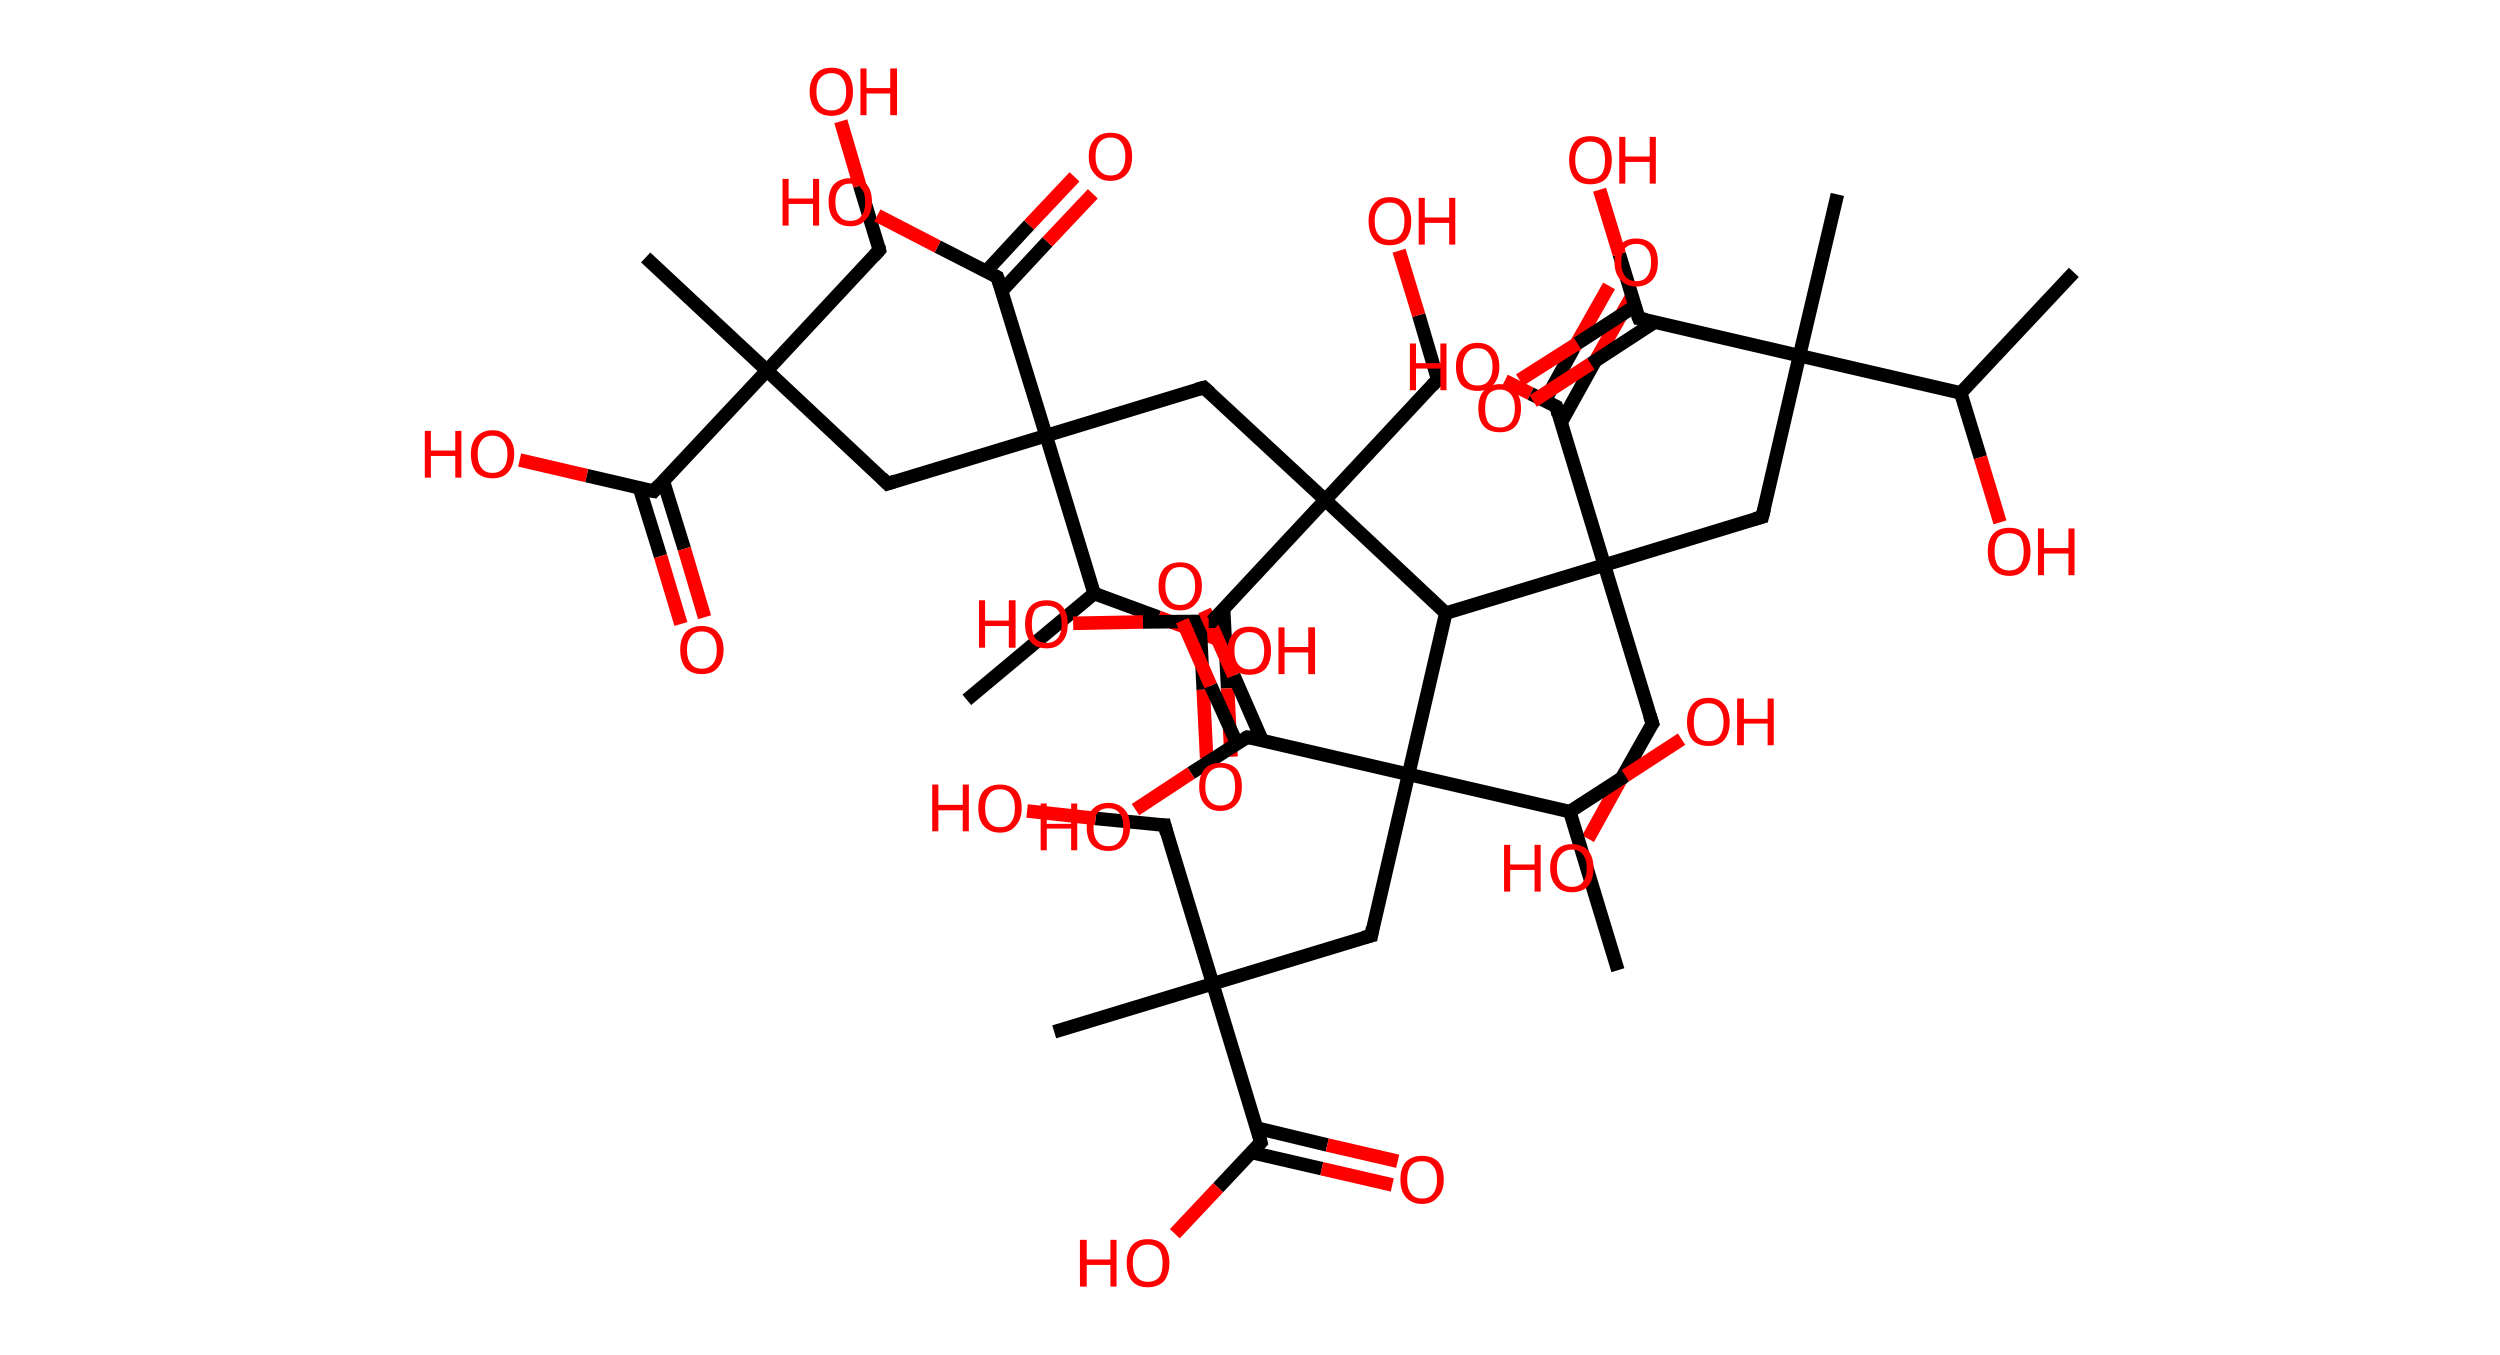 <?xml version='1.0' encoding='ASCII' standalone='yes'?>
<svg xmlns="http://www.w3.org/2000/svg" xmlns:rdkit="http://www.rdkit.org/xml" xmlns:xlink="http://www.w3.org/1999/xlink" version="1.1" baseProfile="full" xml:space="preserve" width="369px" height="200px" viewBox="0 0 369 200">
<!-- END OF HEADER -->
<rect style="opacity:1.0;fill:#FFFFFF;stroke:none" width="369.0" height="200.0" x="0.0" y="0.0"> </rect>
<path class="bond-0 atom-0 atom-1" d="M 306.1,40.2 L 289.4,58.0" style="fill:none;fill-rule:evenodd;stroke:#000000;stroke-width:2.0px;stroke-linecap:butt;stroke-linejoin:miter;stroke-opacity:1"/>
<path class="bond-1 atom-1 atom-2" d="M 289.4,58.0 L 292.3,67.5" style="fill:none;fill-rule:evenodd;stroke:#000000;stroke-width:2.0px;stroke-linecap:butt;stroke-linejoin:miter;stroke-opacity:1"/>
<path class="bond-1 atom-1 atom-2" d="M 292.3,67.5 L 295.2,77.1" style="fill:none;fill-rule:evenodd;stroke:#FF0000;stroke-width:2.0px;stroke-linecap:butt;stroke-linejoin:miter;stroke-opacity:1"/>
<path class="bond-2 atom-1 atom-3" d="M 289.4,58.0 L 265.6,52.5" style="fill:none;fill-rule:evenodd;stroke:#000000;stroke-width:2.0px;stroke-linecap:butt;stroke-linejoin:miter;stroke-opacity:1"/>
<path class="bond-3 atom-3 atom-4" d="M 265.6,52.5 L 271.2,28.7" style="fill:none;fill-rule:evenodd;stroke:#000000;stroke-width:2.0px;stroke-linecap:butt;stroke-linejoin:miter;stroke-opacity:1"/>
<path class="bond-4 atom-3 atom-5" d="M 265.6,52.5 L 260.1,76.3" style="fill:none;fill-rule:evenodd;stroke:#000000;stroke-width:2.0px;stroke-linecap:butt;stroke-linejoin:miter;stroke-opacity:1"/>
<path class="bond-5 atom-5 atom-6" d="M 260.1,76.3 L 236.8,83.4" style="fill:none;fill-rule:evenodd;stroke:#000000;stroke-width:2.0px;stroke-linecap:butt;stroke-linejoin:miter;stroke-opacity:1"/>
<path class="bond-6 atom-6 atom-7" d="M 236.8,83.4 L 243.9,106.8" style="fill:none;fill-rule:evenodd;stroke:#000000;stroke-width:2.0px;stroke-linecap:butt;stroke-linejoin:miter;stroke-opacity:1"/>
<path class="bond-7 atom-7 atom-8" d="M 243.9,106.8 L 239.1,115.3" style="fill:none;fill-rule:evenodd;stroke:#000000;stroke-width:2.0px;stroke-linecap:butt;stroke-linejoin:miter;stroke-opacity:1"/>
<path class="bond-7 atom-7 atom-8" d="M 239.1,115.3 L 234.4,123.8" style="fill:none;fill-rule:evenodd;stroke:#FF0000;stroke-width:2.0px;stroke-linecap:butt;stroke-linejoin:miter;stroke-opacity:1"/>
<path class="bond-8 atom-6 atom-9" d="M 236.8,83.4 L 229.7,60.0" style="fill:none;fill-rule:evenodd;stroke:#000000;stroke-width:2.0px;stroke-linecap:butt;stroke-linejoin:miter;stroke-opacity:1"/>
<path class="bond-9 atom-9 atom-10" d="M 230.4,62.4 L 235.5,53.2" style="fill:none;fill-rule:evenodd;stroke:#000000;stroke-width:2.0px;stroke-linecap:butt;stroke-linejoin:miter;stroke-opacity:1"/>
<path class="bond-9 atom-9 atom-10" d="M 235.5,53.2 L 240.7,44.0" style="fill:none;fill-rule:evenodd;stroke:#FF0000;stroke-width:2.0px;stroke-linecap:butt;stroke-linejoin:miter;stroke-opacity:1"/>
<path class="bond-9 atom-9 atom-10" d="M 228.0,59.2 L 232.3,51.4" style="fill:none;fill-rule:evenodd;stroke:#000000;stroke-width:2.0px;stroke-linecap:butt;stroke-linejoin:miter;stroke-opacity:1"/>
<path class="bond-9 atom-9 atom-10" d="M 232.3,51.4 L 237.5,42.2" style="fill:none;fill-rule:evenodd;stroke:#FF0000;stroke-width:2.0px;stroke-linecap:butt;stroke-linejoin:miter;stroke-opacity:1"/>
<path class="bond-10 atom-9 atom-11" d="M 229.7,60.0 L 225.9,58.1" style="fill:none;fill-rule:evenodd;stroke:#000000;stroke-width:2.0px;stroke-linecap:butt;stroke-linejoin:miter;stroke-opacity:1"/>
<path class="bond-10 atom-9 atom-11" d="M 225.9,58.1 L 222.1,56.2" style="fill:none;fill-rule:evenodd;stroke:#FF0000;stroke-width:2.0px;stroke-linecap:butt;stroke-linejoin:miter;stroke-opacity:1"/>
<path class="bond-11 atom-6 atom-12" d="M 236.8,83.4 L 213.4,90.5" style="fill:none;fill-rule:evenodd;stroke:#000000;stroke-width:2.0px;stroke-linecap:butt;stroke-linejoin:miter;stroke-opacity:1"/>
<path class="bond-12 atom-12 atom-13" d="M 213.4,90.5 L 195.6,73.8" style="fill:none;fill-rule:evenodd;stroke:#000000;stroke-width:2.0px;stroke-linecap:butt;stroke-linejoin:miter;stroke-opacity:1"/>
<path class="bond-13 atom-13 atom-14" d="M 195.6,73.8 L 212.2,56.0" style="fill:none;fill-rule:evenodd;stroke:#000000;stroke-width:2.0px;stroke-linecap:butt;stroke-linejoin:miter;stroke-opacity:1"/>
<path class="bond-14 atom-14 atom-15" d="M 212.2,56.0 L 209.4,46.5" style="fill:none;fill-rule:evenodd;stroke:#000000;stroke-width:2.0px;stroke-linecap:butt;stroke-linejoin:miter;stroke-opacity:1"/>
<path class="bond-14 atom-14 atom-15" d="M 209.4,46.5 L 206.5,37.0" style="fill:none;fill-rule:evenodd;stroke:#FF0000;stroke-width:2.0px;stroke-linecap:butt;stroke-linejoin:miter;stroke-opacity:1"/>
<path class="bond-15 atom-13 atom-16" d="M 195.6,73.8 L 177.7,57.2" style="fill:none;fill-rule:evenodd;stroke:#000000;stroke-width:2.0px;stroke-linecap:butt;stroke-linejoin:miter;stroke-opacity:1"/>
<path class="bond-16 atom-16 atom-17" d="M 177.7,57.2 L 154.4,64.3" style="fill:none;fill-rule:evenodd;stroke:#000000;stroke-width:2.0px;stroke-linecap:butt;stroke-linejoin:miter;stroke-opacity:1"/>
<path class="bond-17 atom-17 atom-18" d="M 154.4,64.3 L 131.0,71.4" style="fill:none;fill-rule:evenodd;stroke:#000000;stroke-width:2.0px;stroke-linecap:butt;stroke-linejoin:miter;stroke-opacity:1"/>
<path class="bond-18 atom-18 atom-19" d="M 131.0,71.4 L 113.2,54.7" style="fill:none;fill-rule:evenodd;stroke:#000000;stroke-width:2.0px;stroke-linecap:butt;stroke-linejoin:miter;stroke-opacity:1"/>
<path class="bond-19 atom-19 atom-20" d="M 113.2,54.7 L 95.3,38.0" style="fill:none;fill-rule:evenodd;stroke:#000000;stroke-width:2.0px;stroke-linecap:butt;stroke-linejoin:miter;stroke-opacity:1"/>
<path class="bond-20 atom-19 atom-21" d="M 113.2,54.7 L 129.8,36.9" style="fill:none;fill-rule:evenodd;stroke:#000000;stroke-width:2.0px;stroke-linecap:butt;stroke-linejoin:miter;stroke-opacity:1"/>
<path class="bond-21 atom-21 atom-22" d="M 129.8,36.9 L 126.9,27.4" style="fill:none;fill-rule:evenodd;stroke:#000000;stroke-width:2.0px;stroke-linecap:butt;stroke-linejoin:miter;stroke-opacity:1"/>
<path class="bond-21 atom-21 atom-22" d="M 126.9,27.4 L 124.1,17.9" style="fill:none;fill-rule:evenodd;stroke:#FF0000;stroke-width:2.0px;stroke-linecap:butt;stroke-linejoin:miter;stroke-opacity:1"/>
<path class="bond-22 atom-19 atom-23" d="M 113.2,54.7 L 96.5,72.5" style="fill:none;fill-rule:evenodd;stroke:#000000;stroke-width:2.0px;stroke-linecap:butt;stroke-linejoin:miter;stroke-opacity:1"/>
<path class="bond-23 atom-23 atom-24" d="M 94.4,72.1 L 97.5,82.1" style="fill:none;fill-rule:evenodd;stroke:#000000;stroke-width:2.0px;stroke-linecap:butt;stroke-linejoin:miter;stroke-opacity:1"/>
<path class="bond-23 atom-23 atom-24" d="M 97.5,82.1 L 100.5,92.1" style="fill:none;fill-rule:evenodd;stroke:#FF0000;stroke-width:2.0px;stroke-linecap:butt;stroke-linejoin:miter;stroke-opacity:1"/>
<path class="bond-23 atom-23 atom-24" d="M 97.9,71.0 L 101.0,81.0" style="fill:none;fill-rule:evenodd;stroke:#000000;stroke-width:2.0px;stroke-linecap:butt;stroke-linejoin:miter;stroke-opacity:1"/>
<path class="bond-23 atom-23 atom-24" d="M 101.0,81.0 L 104.0,91.1" style="fill:none;fill-rule:evenodd;stroke:#FF0000;stroke-width:2.0px;stroke-linecap:butt;stroke-linejoin:miter;stroke-opacity:1"/>
<path class="bond-24 atom-23 atom-25" d="M 96.5,72.5 L 86.6,70.2" style="fill:none;fill-rule:evenodd;stroke:#000000;stroke-width:2.0px;stroke-linecap:butt;stroke-linejoin:miter;stroke-opacity:1"/>
<path class="bond-24 atom-23 atom-25" d="M 86.6,70.2 L 76.7,67.9" style="fill:none;fill-rule:evenodd;stroke:#FF0000;stroke-width:2.0px;stroke-linecap:butt;stroke-linejoin:miter;stroke-opacity:1"/>
<path class="bond-25 atom-17 atom-26" d="M 154.4,64.3 L 147.2,40.9" style="fill:none;fill-rule:evenodd;stroke:#000000;stroke-width:2.0px;stroke-linecap:butt;stroke-linejoin:miter;stroke-opacity:1"/>
<path class="bond-26 atom-26 atom-27" d="M 147.9,42.9 L 154.6,35.7" style="fill:none;fill-rule:evenodd;stroke:#000000;stroke-width:2.0px;stroke-linecap:butt;stroke-linejoin:miter;stroke-opacity:1"/>
<path class="bond-26 atom-26 atom-27" d="M 154.6,35.7 L 161.3,28.6" style="fill:none;fill-rule:evenodd;stroke:#FF0000;stroke-width:2.0px;stroke-linecap:butt;stroke-linejoin:miter;stroke-opacity:1"/>
<path class="bond-26 atom-26 atom-27" d="M 145.6,40.0 L 151.9,33.2" style="fill:none;fill-rule:evenodd;stroke:#000000;stroke-width:2.0px;stroke-linecap:butt;stroke-linejoin:miter;stroke-opacity:1"/>
<path class="bond-26 atom-26 atom-27" d="M 151.9,33.2 L 158.6,26.1" style="fill:none;fill-rule:evenodd;stroke:#FF0000;stroke-width:2.0px;stroke-linecap:butt;stroke-linejoin:miter;stroke-opacity:1"/>
<path class="bond-27 atom-26 atom-28" d="M 147.2,40.9 L 138.4,36.4" style="fill:none;fill-rule:evenodd;stroke:#000000;stroke-width:2.0px;stroke-linecap:butt;stroke-linejoin:miter;stroke-opacity:1"/>
<path class="bond-27 atom-26 atom-28" d="M 138.4,36.4 L 129.5,31.8" style="fill:none;fill-rule:evenodd;stroke:#FF0000;stroke-width:2.0px;stroke-linecap:butt;stroke-linejoin:miter;stroke-opacity:1"/>
<path class="bond-28 atom-17 atom-29" d="M 154.4,64.3 L 161.5,87.6" style="fill:none;fill-rule:evenodd;stroke:#000000;stroke-width:2.0px;stroke-linecap:butt;stroke-linejoin:miter;stroke-opacity:1"/>
<path class="bond-29 atom-29 atom-30" d="M 161.5,87.6 L 142.7,103.3" style="fill:none;fill-rule:evenodd;stroke:#000000;stroke-width:2.0px;stroke-linecap:butt;stroke-linejoin:miter;stroke-opacity:1"/>
<path class="bond-30 atom-29 atom-31" d="M 161.5,87.6 L 171.0,91.1" style="fill:none;fill-rule:evenodd;stroke:#000000;stroke-width:2.0px;stroke-linecap:butt;stroke-linejoin:miter;stroke-opacity:1"/>
<path class="bond-30 atom-29 atom-31" d="M 171.0,91.1 L 180.4,94.6" style="fill:none;fill-rule:evenodd;stroke:#FF0000;stroke-width:2.0px;stroke-linecap:butt;stroke-linejoin:miter;stroke-opacity:1"/>
<path class="bond-31 atom-13 atom-32" d="M 195.6,73.8 L 178.9,91.7" style="fill:none;fill-rule:evenodd;stroke:#000000;stroke-width:2.0px;stroke-linecap:butt;stroke-linejoin:miter;stroke-opacity:1"/>
<path class="bond-32 atom-32 atom-33" d="M 177.1,91.7 L 177.6,101.8" style="fill:none;fill-rule:evenodd;stroke:#000000;stroke-width:2.0px;stroke-linecap:butt;stroke-linejoin:miter;stroke-opacity:1"/>
<path class="bond-32 atom-32 atom-33" d="M 177.6,101.8 L 178.1,111.9" style="fill:none;fill-rule:evenodd;stroke:#FF0000;stroke-width:2.0px;stroke-linecap:butt;stroke-linejoin:miter;stroke-opacity:1"/>
<path class="bond-32 atom-32 atom-33" d="M 180.6,89.8 L 181.2,101.6" style="fill:none;fill-rule:evenodd;stroke:#000000;stroke-width:2.0px;stroke-linecap:butt;stroke-linejoin:miter;stroke-opacity:1"/>
<path class="bond-32 atom-32 atom-33" d="M 181.2,101.6 L 181.7,111.7" style="fill:none;fill-rule:evenodd;stroke:#FF0000;stroke-width:2.0px;stroke-linecap:butt;stroke-linejoin:miter;stroke-opacity:1"/>
<path class="bond-33 atom-32 atom-34" d="M 178.9,91.7 L 168.7,91.8" style="fill:none;fill-rule:evenodd;stroke:#000000;stroke-width:2.0px;stroke-linecap:butt;stroke-linejoin:miter;stroke-opacity:1"/>
<path class="bond-33 atom-32 atom-34" d="M 168.7,91.8 L 158.4,92.0" style="fill:none;fill-rule:evenodd;stroke:#FF0000;stroke-width:2.0px;stroke-linecap:butt;stroke-linejoin:miter;stroke-opacity:1"/>
<path class="bond-34 atom-12 atom-35" d="M 213.4,90.5 L 207.9,114.3" style="fill:none;fill-rule:evenodd;stroke:#000000;stroke-width:2.0px;stroke-linecap:butt;stroke-linejoin:miter;stroke-opacity:1"/>
<path class="bond-35 atom-35 atom-36" d="M 207.9,114.3 L 202.4,138.1" style="fill:none;fill-rule:evenodd;stroke:#000000;stroke-width:2.0px;stroke-linecap:butt;stroke-linejoin:miter;stroke-opacity:1"/>
<path class="bond-36 atom-36 atom-37" d="M 202.4,138.1 L 179.0,145.2" style="fill:none;fill-rule:evenodd;stroke:#000000;stroke-width:2.0px;stroke-linecap:butt;stroke-linejoin:miter;stroke-opacity:1"/>
<path class="bond-37 atom-37 atom-38" d="M 179.0,145.2 L 155.6,152.3" style="fill:none;fill-rule:evenodd;stroke:#000000;stroke-width:2.0px;stroke-linecap:butt;stroke-linejoin:miter;stroke-opacity:1"/>
<path class="bond-38 atom-37 atom-39" d="M 179.0,145.2 L 171.9,121.8" style="fill:none;fill-rule:evenodd;stroke:#000000;stroke-width:2.0px;stroke-linecap:butt;stroke-linejoin:miter;stroke-opacity:1"/>
<path class="bond-39 atom-39 atom-40" d="M 171.9,121.8 L 161.7,120.8" style="fill:none;fill-rule:evenodd;stroke:#000000;stroke-width:2.0px;stroke-linecap:butt;stroke-linejoin:miter;stroke-opacity:1"/>
<path class="bond-39 atom-39 atom-40" d="M 161.7,120.8 L 151.6,119.7" style="fill:none;fill-rule:evenodd;stroke:#FF0000;stroke-width:2.0px;stroke-linecap:butt;stroke-linejoin:miter;stroke-opacity:1"/>
<path class="bond-40 atom-37 atom-41" d="M 179.0,145.2 L 186.1,168.6" style="fill:none;fill-rule:evenodd;stroke:#000000;stroke-width:2.0px;stroke-linecap:butt;stroke-linejoin:miter;stroke-opacity:1"/>
<path class="bond-41 atom-41 atom-42" d="M 184.7,170.1 L 195.1,172.5" style="fill:none;fill-rule:evenodd;stroke:#000000;stroke-width:2.0px;stroke-linecap:butt;stroke-linejoin:miter;stroke-opacity:1"/>
<path class="bond-41 atom-41 atom-42" d="M 195.1,172.5 L 205.5,174.9" style="fill:none;fill-rule:evenodd;stroke:#FF0000;stroke-width:2.0px;stroke-linecap:butt;stroke-linejoin:miter;stroke-opacity:1"/>
<path class="bond-41 atom-41 atom-42" d="M 185.5,166.5 L 195.9,169.0" style="fill:none;fill-rule:evenodd;stroke:#000000;stroke-width:2.0px;stroke-linecap:butt;stroke-linejoin:miter;stroke-opacity:1"/>
<path class="bond-41 atom-41 atom-42" d="M 195.9,169.0 L 206.3,171.4" style="fill:none;fill-rule:evenodd;stroke:#FF0000;stroke-width:2.0px;stroke-linecap:butt;stroke-linejoin:miter;stroke-opacity:1"/>
<path class="bond-42 atom-41 atom-43" d="M 186.1,168.6 L 179.8,175.3" style="fill:none;fill-rule:evenodd;stroke:#000000;stroke-width:2.0px;stroke-linecap:butt;stroke-linejoin:miter;stroke-opacity:1"/>
<path class="bond-42 atom-41 atom-43" d="M 179.8,175.3 L 173.4,182.1" style="fill:none;fill-rule:evenodd;stroke:#FF0000;stroke-width:2.0px;stroke-linecap:butt;stroke-linejoin:miter;stroke-opacity:1"/>
<path class="bond-43 atom-35 atom-44" d="M 207.9,114.3 L 184.1,108.8" style="fill:none;fill-rule:evenodd;stroke:#000000;stroke-width:2.0px;stroke-linecap:butt;stroke-linejoin:miter;stroke-opacity:1"/>
<path class="bond-44 atom-44 atom-45" d="M 186.3,109.3 L 182.1,99.7" style="fill:none;fill-rule:evenodd;stroke:#000000;stroke-width:2.0px;stroke-linecap:butt;stroke-linejoin:miter;stroke-opacity:1"/>
<path class="bond-44 atom-44 atom-45" d="M 182.1,99.7 L 177.8,90.1" style="fill:none;fill-rule:evenodd;stroke:#FF0000;stroke-width:2.0px;stroke-linecap:butt;stroke-linejoin:miter;stroke-opacity:1"/>
<path class="bond-44 atom-44 atom-45" d="M 182.6,109.8 L 178.7,101.2" style="fill:none;fill-rule:evenodd;stroke:#000000;stroke-width:2.0px;stroke-linecap:butt;stroke-linejoin:miter;stroke-opacity:1"/>
<path class="bond-44 atom-44 atom-45" d="M 178.7,101.2 L 174.5,91.6" style="fill:none;fill-rule:evenodd;stroke:#FF0000;stroke-width:2.0px;stroke-linecap:butt;stroke-linejoin:miter;stroke-opacity:1"/>
<path class="bond-45 atom-44 atom-46" d="M 184.1,108.8 L 175.8,114.1" style="fill:none;fill-rule:evenodd;stroke:#000000;stroke-width:2.0px;stroke-linecap:butt;stroke-linejoin:miter;stroke-opacity:1"/>
<path class="bond-45 atom-44 atom-46" d="M 175.8,114.1 L 167.6,119.5" style="fill:none;fill-rule:evenodd;stroke:#FF0000;stroke-width:2.0px;stroke-linecap:butt;stroke-linejoin:miter;stroke-opacity:1"/>
<path class="bond-46 atom-35 atom-47" d="M 207.9,114.3 L 231.7,119.8" style="fill:none;fill-rule:evenodd;stroke:#000000;stroke-width:2.0px;stroke-linecap:butt;stroke-linejoin:miter;stroke-opacity:1"/>
<path class="bond-47 atom-47 atom-48" d="M 231.7,119.8 L 238.8,143.2" style="fill:none;fill-rule:evenodd;stroke:#000000;stroke-width:2.0px;stroke-linecap:butt;stroke-linejoin:miter;stroke-opacity:1"/>
<path class="bond-48 atom-47 atom-49" d="M 231.7,119.8 L 239.9,114.5" style="fill:none;fill-rule:evenodd;stroke:#000000;stroke-width:2.0px;stroke-linecap:butt;stroke-linejoin:miter;stroke-opacity:1"/>
<path class="bond-48 atom-47 atom-49" d="M 239.9,114.5 L 248.2,109.1" style="fill:none;fill-rule:evenodd;stroke:#FF0000;stroke-width:2.0px;stroke-linecap:butt;stroke-linejoin:miter;stroke-opacity:1"/>
<path class="bond-49 atom-3 atom-50" d="M 265.6,52.5 L 241.9,47.0" style="fill:none;fill-rule:evenodd;stroke:#000000;stroke-width:2.0px;stroke-linecap:butt;stroke-linejoin:miter;stroke-opacity:1"/>
<path class="bond-50 atom-50 atom-51" d="M 241.3,45.2 L 232.8,50.7" style="fill:none;fill-rule:evenodd;stroke:#000000;stroke-width:2.0px;stroke-linecap:butt;stroke-linejoin:miter;stroke-opacity:1"/>
<path class="bond-50 atom-50 atom-51" d="M 232.8,50.7 L 224.3,56.1" style="fill:none;fill-rule:evenodd;stroke:#FF0000;stroke-width:2.0px;stroke-linecap:butt;stroke-linejoin:miter;stroke-opacity:1"/>
<path class="bond-50 atom-50 atom-51" d="M 244.3,47.5 L 234.8,53.7" style="fill:none;fill-rule:evenodd;stroke:#000000;stroke-width:2.0px;stroke-linecap:butt;stroke-linejoin:miter;stroke-opacity:1"/>
<path class="bond-50 atom-50 atom-51" d="M 234.8,53.7 L 226.3,59.2" style="fill:none;fill-rule:evenodd;stroke:#FF0000;stroke-width:2.0px;stroke-linecap:butt;stroke-linejoin:miter;stroke-opacity:1"/>
<path class="bond-51 atom-50 atom-52" d="M 241.9,47.0 L 239.0,37.5" style="fill:none;fill-rule:evenodd;stroke:#000000;stroke-width:2.0px;stroke-linecap:butt;stroke-linejoin:miter;stroke-opacity:1"/>
<path class="bond-51 atom-50 atom-52" d="M 239.0,37.5 L 236.1,28.0" style="fill:none;fill-rule:evenodd;stroke:#FF0000;stroke-width:2.0px;stroke-linecap:butt;stroke-linejoin:miter;stroke-opacity:1"/>
<path d="M 260.4,75.1 L 260.1,76.3 L 259.0,76.6" style="fill:none;stroke:#000000;stroke-width:2.0px;stroke-linecap:butt;stroke-linejoin:miter;stroke-opacity:1;"/>
<path d="M 243.5,105.6 L 243.9,106.8 L 243.6,107.2" style="fill:none;stroke:#000000;stroke-width:2.0px;stroke-linecap:butt;stroke-linejoin:miter;stroke-opacity:1;"/>
<path d="M 230.0,61.2 L 229.7,60.0 L 229.5,59.9" style="fill:none;stroke:#000000;stroke-width:2.0px;stroke-linecap:butt;stroke-linejoin:miter;stroke-opacity:1;"/>
<path d="M 211.4,56.9 L 212.2,56.0 L 212.1,55.5" style="fill:none;stroke:#000000;stroke-width:2.0px;stroke-linecap:butt;stroke-linejoin:miter;stroke-opacity:1;"/>
<path d="M 178.6,58.0 L 177.7,57.2 L 176.6,57.5" style="fill:none;stroke:#000000;stroke-width:2.0px;stroke-linecap:butt;stroke-linejoin:miter;stroke-opacity:1;"/>
<path d="M 132.2,71.0 L 131.0,71.4 L 130.1,70.5" style="fill:none;stroke:#000000;stroke-width:2.0px;stroke-linecap:butt;stroke-linejoin:miter;stroke-opacity:1;"/>
<path d="M 129.0,37.8 L 129.8,36.9 L 129.7,36.4" style="fill:none;stroke:#000000;stroke-width:2.0px;stroke-linecap:butt;stroke-linejoin:miter;stroke-opacity:1;"/>
<path d="M 97.3,71.6 L 96.5,72.5 L 96.0,72.4" style="fill:none;stroke:#000000;stroke-width:2.0px;stroke-linecap:butt;stroke-linejoin:miter;stroke-opacity:1;"/>
<path d="M 147.6,42.1 L 147.2,40.9 L 146.8,40.7" style="fill:none;stroke:#000000;stroke-width:2.0px;stroke-linecap:butt;stroke-linejoin:miter;stroke-opacity:1;"/>
<path d="M 179.7,90.8 L 178.9,91.7 L 178.4,91.7" style="fill:none;stroke:#000000;stroke-width:2.0px;stroke-linecap:butt;stroke-linejoin:miter;stroke-opacity:1;"/>
<path d="M 202.6,136.9 L 202.4,138.1 L 201.2,138.4" style="fill:none;stroke:#000000;stroke-width:2.0px;stroke-linecap:butt;stroke-linejoin:miter;stroke-opacity:1;"/>
<path d="M 172.2,123.0 L 171.9,121.8 L 171.4,121.8" style="fill:none;stroke:#000000;stroke-width:2.0px;stroke-linecap:butt;stroke-linejoin:miter;stroke-opacity:1;"/>
<path d="M 185.8,167.4 L 186.1,168.6 L 185.8,168.9" style="fill:none;stroke:#000000;stroke-width:2.0px;stroke-linecap:butt;stroke-linejoin:miter;stroke-opacity:1;"/>
<path d="M 185.3,109.0 L 184.1,108.8 L 183.7,109.0" style="fill:none;stroke:#000000;stroke-width:2.0px;stroke-linecap:butt;stroke-linejoin:miter;stroke-opacity:1;"/>
<path d="M 243.0,47.2 L 241.9,47.0 L 241.7,46.5" style="fill:none;stroke:#000000;stroke-width:2.0px;stroke-linecap:butt;stroke-linejoin:miter;stroke-opacity:1;"/>
<path class="atom-2" d="M 293.4 81.4 Q 293.4 79.7, 294.2 78.8 Q 295.0 77.9, 296.6 77.9 Q 298.1 77.9, 298.9 78.8 Q 299.7 79.7, 299.7 81.4 Q 299.7 83.1, 298.9 84.0 Q 298.1 85.0, 296.6 85.0 Q 295.0 85.0, 294.2 84.0 Q 293.4 83.1, 293.4 81.4 M 296.6 84.2 Q 297.6 84.2, 298.2 83.5 Q 298.7 82.8, 298.7 81.4 Q 298.7 80.0, 298.2 79.3 Q 297.6 78.7, 296.6 78.7 Q 295.5 78.7, 294.9 79.3 Q 294.4 80.0, 294.4 81.4 Q 294.4 82.8, 294.9 83.5 Q 295.5 84.2, 296.6 84.2 " fill="#FF0000"/>
<path class="atom-2" d="M 300.8 78.0 L 301.7 78.0 L 301.7 80.9 L 305.3 80.9 L 305.3 78.0 L 306.2 78.0 L 306.2 84.9 L 305.3 84.9 L 305.3 81.7 L 301.7 81.7 L 301.7 84.9 L 300.8 84.9 L 300.8 78.0 " fill="#FF0000"/>
<path class="atom-8" d="M 222.0 124.7 L 222.9 124.7 L 222.9 127.6 L 226.5 127.6 L 226.5 124.7 L 227.4 124.7 L 227.4 131.6 L 226.5 131.6 L 226.5 128.4 L 222.9 128.4 L 222.9 131.6 L 222.0 131.6 L 222.0 124.7 " fill="#FF0000"/>
<path class="atom-8" d="M 228.8 128.1 Q 228.8 126.5, 229.7 125.5 Q 230.5 124.6, 232.0 124.6 Q 233.5 124.6, 234.4 125.5 Q 235.2 126.5, 235.2 128.1 Q 235.2 129.8, 234.4 130.8 Q 233.5 131.7, 232.0 131.7 Q 230.5 131.7, 229.7 130.8 Q 228.8 129.8, 228.8 128.1 M 232.0 130.9 Q 233.1 130.9, 233.6 130.2 Q 234.2 129.5, 234.2 128.1 Q 234.2 126.8, 233.6 126.1 Q 233.1 125.4, 232.0 125.4 Q 231.0 125.4, 230.4 126.1 Q 229.8 126.7, 229.8 128.1 Q 229.8 129.5, 230.4 130.2 Q 231.0 130.9, 232.0 130.9 " fill="#FF0000"/>
<path class="atom-10" d="M 238.3 38.7 Q 238.3 37.0, 239.2 36.1 Q 240.0 35.2, 241.5 35.2 Q 243.0 35.2, 243.9 36.1 Q 244.7 37.0, 244.7 38.7 Q 244.7 40.4, 243.9 41.3 Q 243.0 42.3, 241.5 42.3 Q 240.0 42.3, 239.2 41.3 Q 238.3 40.4, 238.3 38.7 M 241.5 41.5 Q 242.6 41.5, 243.1 40.8 Q 243.7 40.1, 243.7 38.7 Q 243.7 37.3, 243.1 36.7 Q 242.6 36.0, 241.5 36.0 Q 240.5 36.0, 239.9 36.6 Q 239.3 37.3, 239.3 38.7 Q 239.3 40.1, 239.9 40.8 Q 240.5 41.5, 241.5 41.5 " fill="#FF0000"/>
<path class="atom-11" d="M 208.1 50.7 L 209.0 50.7 L 209.0 53.6 L 212.6 53.6 L 212.6 50.7 L 213.5 50.7 L 213.5 57.6 L 212.6 57.6 L 212.6 54.4 L 209.0 54.4 L 209.0 57.6 L 208.1 57.6 L 208.1 50.7 " fill="#FF0000"/>
<path class="atom-11" d="M 214.9 54.1 Q 214.9 52.5, 215.7 51.6 Q 216.6 50.6, 218.1 50.6 Q 219.6 50.6, 220.5 51.6 Q 221.3 52.5, 221.3 54.1 Q 221.3 55.8, 220.4 56.8 Q 219.6 57.7, 218.1 57.7 Q 216.6 57.7, 215.7 56.8 Q 214.9 55.8, 214.9 54.1 M 218.1 56.9 Q 219.2 56.9, 219.7 56.2 Q 220.3 55.5, 220.3 54.1 Q 220.3 52.8, 219.7 52.1 Q 219.2 51.4, 218.1 51.4 Q 217.0 51.4, 216.5 52.1 Q 215.9 52.8, 215.9 54.1 Q 215.9 55.5, 216.5 56.2 Q 217.0 56.9, 218.1 56.9 " fill="#FF0000"/>
<path class="atom-15" d="M 202.0 32.6 Q 202.0 31.0, 202.8 30.1 Q 203.6 29.1, 205.1 29.1 Q 206.7 29.1, 207.5 30.1 Q 208.3 31.0, 208.3 32.6 Q 208.3 34.3, 207.5 35.3 Q 206.6 36.2, 205.1 36.2 Q 203.6 36.2, 202.8 35.3 Q 202.0 34.3, 202.0 32.6 M 205.1 35.4 Q 206.2 35.4, 206.7 34.7 Q 207.3 34.0, 207.3 32.6 Q 207.3 31.3, 206.7 30.6 Q 206.2 29.9, 205.1 29.9 Q 204.1 29.9, 203.5 30.6 Q 202.9 31.3, 202.9 32.6 Q 202.9 34.0, 203.5 34.7 Q 204.1 35.4, 205.1 35.4 " fill="#FF0000"/>
<path class="atom-15" d="M 209.4 29.2 L 210.3 29.2 L 210.3 32.1 L 213.9 32.1 L 213.9 29.2 L 214.8 29.2 L 214.8 36.1 L 213.9 36.1 L 213.9 32.9 L 210.3 32.9 L 210.3 36.1 L 209.4 36.1 L 209.4 29.2 " fill="#FF0000"/>
<path class="atom-22" d="M 119.5 13.5 Q 119.5 11.9, 120.4 10.9 Q 121.2 10.0, 122.7 10.0 Q 124.3 10.0, 125.1 10.9 Q 125.9 11.9, 125.9 13.5 Q 125.9 15.2, 125.1 16.2 Q 124.2 17.1, 122.7 17.1 Q 121.2 17.1, 120.4 16.2 Q 119.5 15.2, 119.5 13.5 M 122.7 16.3 Q 123.8 16.3, 124.3 15.6 Q 124.9 14.9, 124.9 13.5 Q 124.9 12.2, 124.3 11.5 Q 123.8 10.8, 122.7 10.8 Q 121.7 10.8, 121.1 11.5 Q 120.5 12.1, 120.5 13.5 Q 120.5 14.9, 121.1 15.6 Q 121.7 16.3, 122.7 16.3 " fill="#FF0000"/>
<path class="atom-22" d="M 127.0 10.1 L 127.9 10.1 L 127.9 13.0 L 131.4 13.0 L 131.4 10.1 L 132.4 10.1 L 132.4 17.0 L 131.4 17.0 L 131.4 13.8 L 127.9 13.8 L 127.9 17.0 L 127.0 17.0 L 127.0 10.1 " fill="#FF0000"/>
<path class="atom-24" d="M 100.4 95.9 Q 100.4 94.3, 101.2 93.3 Q 102.1 92.4, 103.6 92.4 Q 105.1 92.4, 105.9 93.3 Q 106.8 94.3, 106.8 95.9 Q 106.8 97.6, 105.9 98.6 Q 105.1 99.5, 103.6 99.5 Q 102.1 99.5, 101.2 98.6 Q 100.4 97.6, 100.4 95.9 M 103.6 98.7 Q 104.6 98.7, 105.2 98.0 Q 105.8 97.3, 105.8 95.9 Q 105.8 94.6, 105.2 93.9 Q 104.6 93.2, 103.6 93.2 Q 102.5 93.2, 102.0 93.9 Q 101.4 94.6, 101.4 95.9 Q 101.4 97.3, 102.0 98.0 Q 102.5 98.7, 103.6 98.7 " fill="#FF0000"/>
<path class="atom-25" d="M 62.7 63.6 L 63.6 63.6 L 63.6 66.5 L 67.2 66.5 L 67.2 63.6 L 68.1 63.6 L 68.1 70.5 L 67.2 70.5 L 67.2 67.3 L 63.6 67.3 L 63.6 70.5 L 62.7 70.5 L 62.7 63.6 " fill="#FF0000"/>
<path class="atom-25" d="M 69.5 67.0 Q 69.5 65.4, 70.3 64.5 Q 71.2 63.5, 72.7 63.5 Q 74.2 63.5, 75.0 64.5 Q 75.9 65.4, 75.9 67.0 Q 75.9 68.7, 75.0 69.7 Q 74.2 70.6, 72.7 70.6 Q 71.2 70.6, 70.3 69.7 Q 69.5 68.7, 69.5 67.0 M 72.7 69.8 Q 73.7 69.8, 74.3 69.1 Q 74.9 68.4, 74.9 67.0 Q 74.9 65.7, 74.3 65.0 Q 73.7 64.3, 72.7 64.3 Q 71.6 64.3, 71.1 65.0 Q 70.5 65.7, 70.5 67.0 Q 70.5 68.4, 71.1 69.1 Q 71.6 69.8, 72.7 69.8 " fill="#FF0000"/>
<path class="atom-27" d="M 160.7 23.1 Q 160.7 21.4, 161.6 20.5 Q 162.4 19.6, 163.9 19.6 Q 165.5 19.6, 166.3 20.5 Q 167.1 21.4, 167.1 23.1 Q 167.1 24.8, 166.3 25.7 Q 165.4 26.7, 163.9 26.7 Q 162.4 26.7, 161.6 25.7 Q 160.7 24.8, 160.7 23.1 M 163.9 25.9 Q 165.0 25.9, 165.5 25.2 Q 166.1 24.5, 166.1 23.1 Q 166.1 21.7, 165.5 21.0 Q 165.0 20.3, 163.9 20.3 Q 162.9 20.3, 162.3 21.0 Q 161.7 21.7, 161.7 23.1 Q 161.7 24.5, 162.3 25.2 Q 162.9 25.9, 163.9 25.9 " fill="#FF0000"/>
<path class="atom-28" d="M 115.5 26.4 L 116.4 26.4 L 116.4 29.3 L 120.0 29.3 L 120.0 26.4 L 120.9 26.4 L 120.9 33.3 L 120.0 33.3 L 120.0 30.1 L 116.4 30.1 L 116.4 33.3 L 115.5 33.3 L 115.5 26.4 " fill="#FF0000"/>
<path class="atom-28" d="M 122.3 29.8 Q 122.3 28.1, 123.1 27.2 Q 124.0 26.3, 125.5 26.3 Q 127.0 26.3, 127.9 27.2 Q 128.7 28.1, 128.7 29.8 Q 128.7 31.5, 127.8 32.4 Q 127.0 33.4, 125.5 33.4 Q 124.0 33.4, 123.1 32.4 Q 122.3 31.5, 122.3 29.8 M 125.5 32.6 Q 126.6 32.6, 127.1 31.9 Q 127.7 31.2, 127.7 29.8 Q 127.7 28.4, 127.1 27.8 Q 126.6 27.1, 125.5 27.1 Q 124.4 27.1, 123.9 27.8 Q 123.3 28.4, 123.3 29.8 Q 123.3 31.2, 123.9 31.9 Q 124.4 32.6, 125.5 32.6 " fill="#FF0000"/>
<path class="atom-31" d="M 181.2 96.0 Q 181.2 94.4, 182.1 93.4 Q 182.9 92.5, 184.4 92.5 Q 185.9 92.5, 186.8 93.4 Q 187.6 94.4, 187.6 96.0 Q 187.6 97.7, 186.8 98.7 Q 185.9 99.6, 184.4 99.6 Q 182.9 99.6, 182.1 98.7 Q 181.2 97.7, 181.2 96.0 M 184.4 98.8 Q 185.5 98.8, 186.0 98.1 Q 186.6 97.4, 186.6 96.0 Q 186.6 94.7, 186.0 94.0 Q 185.5 93.3, 184.4 93.3 Q 183.4 93.3, 182.8 94.0 Q 182.2 94.7, 182.2 96.0 Q 182.2 97.4, 182.8 98.1 Q 183.4 98.8, 184.4 98.8 " fill="#FF0000"/>
<path class="atom-31" d="M 188.7 92.6 L 189.6 92.6 L 189.6 95.5 L 193.1 95.5 L 193.1 92.6 L 194.1 92.6 L 194.1 99.5 L 193.1 99.5 L 193.1 96.3 L 189.6 96.3 L 189.6 99.5 L 188.7 99.5 L 188.7 92.6 " fill="#FF0000"/>
<path class="atom-33" d="M 177.0 116.1 Q 177.0 114.4, 177.8 113.5 Q 178.6 112.6, 180.1 112.6 Q 181.7 112.6, 182.5 113.5 Q 183.3 114.4, 183.3 116.1 Q 183.3 117.8, 182.5 118.7 Q 181.6 119.7, 180.1 119.7 Q 178.6 119.7, 177.8 118.7 Q 177.0 117.8, 177.0 116.1 M 180.1 118.9 Q 181.2 118.9, 181.8 118.2 Q 182.3 117.5, 182.3 116.1 Q 182.3 114.7, 181.8 114.0 Q 181.2 113.3, 180.1 113.3 Q 179.1 113.3, 178.5 114.0 Q 177.9 114.7, 177.9 116.1 Q 177.9 117.5, 178.5 118.2 Q 179.1 118.9, 180.1 118.9 " fill="#FF0000"/>
<path class="atom-34" d="M 144.5 88.6 L 145.4 88.6 L 145.4 91.6 L 148.9 91.6 L 148.9 88.6 L 149.9 88.6 L 149.9 95.6 L 148.9 95.6 L 148.9 92.4 L 145.4 92.4 L 145.4 95.6 L 144.5 95.6 L 144.5 88.6 " fill="#FF0000"/>
<path class="atom-34" d="M 151.3 92.1 Q 151.3 90.4, 152.1 89.5 Q 152.9 88.6, 154.5 88.6 Q 156.0 88.6, 156.8 89.5 Q 157.6 90.4, 157.6 92.1 Q 157.6 93.8, 156.8 94.7 Q 156.0 95.7, 154.5 95.7 Q 152.9 95.7, 152.1 94.7 Q 151.3 93.8, 151.3 92.1 M 154.5 94.9 Q 155.5 94.9, 156.1 94.2 Q 156.7 93.5, 156.7 92.1 Q 156.7 90.7, 156.1 90.0 Q 155.5 89.4, 154.5 89.4 Q 153.4 89.4, 152.8 90.0 Q 152.3 90.7, 152.3 92.1 Q 152.3 93.5, 152.8 94.2 Q 153.4 94.9, 154.5 94.9 " fill="#FF0000"/>
<path class="atom-40" d="M 137.6 115.8 L 138.5 115.8 L 138.5 118.8 L 142.1 118.8 L 142.1 115.8 L 143.0 115.8 L 143.0 122.7 L 142.1 122.7 L 142.1 119.6 L 138.5 119.6 L 138.5 122.7 L 137.6 122.7 L 137.6 115.8 " fill="#FF0000"/>
<path class="atom-40" d="M 144.4 119.3 Q 144.4 117.6, 145.2 116.7 Q 146.1 115.8, 147.6 115.8 Q 149.1 115.8, 150.0 116.7 Q 150.8 117.6, 150.8 119.3 Q 150.8 120.9, 149.9 121.9 Q 149.1 122.9, 147.6 122.9 Q 146.1 122.9, 145.2 121.9 Q 144.4 121.0, 144.4 119.3 M 147.6 122.1 Q 148.7 122.1, 149.2 121.4 Q 149.8 120.7, 149.8 119.3 Q 149.8 117.9, 149.2 117.2 Q 148.7 116.5, 147.6 116.5 Q 146.5 116.5, 146.0 117.2 Q 145.4 117.9, 145.4 119.3 Q 145.4 120.7, 146.0 121.4 Q 146.5 122.1, 147.6 122.1 " fill="#FF0000"/>
<path class="atom-42" d="M 206.7 174.1 Q 206.7 172.4, 207.5 171.5 Q 208.4 170.6, 209.9 170.6 Q 211.4 170.6, 212.3 171.5 Q 213.1 172.4, 213.1 174.1 Q 213.1 175.8, 212.2 176.7 Q 211.4 177.7, 209.9 177.7 Q 208.4 177.7, 207.5 176.7 Q 206.7 175.8, 206.7 174.1 M 209.9 176.9 Q 211.0 176.9, 211.5 176.2 Q 212.1 175.5, 212.1 174.1 Q 212.1 172.7, 211.5 172.1 Q 211.0 171.4, 209.9 171.4 Q 208.8 171.4, 208.3 172.0 Q 207.7 172.7, 207.7 174.1 Q 207.7 175.5, 208.3 176.2 Q 208.8 176.9, 209.9 176.9 " fill="#FF0000"/>
<path class="atom-43" d="M 159.4 183.0 L 160.4 183.0 L 160.4 185.9 L 163.9 185.9 L 163.9 183.0 L 164.8 183.0 L 164.8 189.9 L 163.9 189.9 L 163.9 186.7 L 160.4 186.7 L 160.4 189.9 L 159.4 189.9 L 159.4 183.0 " fill="#FF0000"/>
<path class="atom-43" d="M 166.3 186.4 Q 166.3 184.8, 167.1 183.8 Q 167.9 182.9, 169.4 182.9 Q 171.0 182.9, 171.8 183.8 Q 172.6 184.8, 172.6 186.4 Q 172.6 188.1, 171.8 189.1 Q 170.9 190.0, 169.4 190.0 Q 167.9 190.0, 167.1 189.1 Q 166.3 188.1, 166.3 186.4 M 169.4 189.2 Q 170.5 189.2, 171.1 188.5 Q 171.6 187.8, 171.6 186.4 Q 171.6 185.1, 171.1 184.4 Q 170.5 183.7, 169.4 183.7 Q 168.4 183.7, 167.8 184.4 Q 167.2 185.0, 167.2 186.4 Q 167.2 187.8, 167.8 188.5 Q 168.4 189.2, 169.4 189.2 " fill="#FF0000"/>
<path class="atom-45" d="M 171.0 86.5 Q 171.0 84.8, 171.8 83.9 Q 172.7 83.0, 174.2 83.0 Q 175.7 83.0, 176.5 83.9 Q 177.4 84.8, 177.4 86.5 Q 177.4 88.1, 176.5 89.1 Q 175.7 90.1, 174.2 90.1 Q 172.7 90.1, 171.8 89.1 Q 171.0 88.2, 171.0 86.5 M 174.2 89.3 Q 175.2 89.3, 175.8 88.6 Q 176.4 87.9, 176.4 86.5 Q 176.4 85.1, 175.8 84.4 Q 175.2 83.7, 174.2 83.7 Q 173.1 83.7, 172.6 84.4 Q 172.0 85.1, 172.0 86.5 Q 172.0 87.9, 172.6 88.6 Q 173.1 89.3, 174.2 89.3 " fill="#FF0000"/>
<path class="atom-46" d="M 153.6 118.6 L 154.5 118.6 L 154.5 121.6 L 158.1 121.6 L 158.1 118.6 L 159.0 118.6 L 159.0 125.5 L 158.1 125.5 L 158.1 122.3 L 154.5 122.3 L 154.5 125.5 L 153.6 125.5 L 153.6 118.6 " fill="#FF0000"/>
<path class="atom-46" d="M 160.4 122.1 Q 160.4 120.4, 161.2 119.5 Q 162.1 118.5, 163.6 118.5 Q 165.1 118.5, 166.0 119.5 Q 166.8 120.4, 166.8 122.1 Q 166.8 123.7, 165.9 124.7 Q 165.1 125.6, 163.6 125.6 Q 162.1 125.6, 161.2 124.7 Q 160.4 123.8, 160.4 122.1 M 163.6 124.9 Q 164.7 124.9, 165.2 124.2 Q 165.8 123.5, 165.8 122.1 Q 165.8 120.7, 165.2 120.0 Q 164.7 119.3, 163.6 119.3 Q 162.5 119.3, 162.0 120.0 Q 161.4 120.7, 161.4 122.1 Q 161.4 123.5, 162.0 124.2 Q 162.5 124.9, 163.6 124.9 " fill="#FF0000"/>
<path class="atom-49" d="M 249.0 106.6 Q 249.0 104.9, 249.8 104.0 Q 250.6 103.0, 252.2 103.0 Q 253.7 103.0, 254.5 104.0 Q 255.3 104.9, 255.3 106.6 Q 255.3 108.2, 254.5 109.2 Q 253.7 110.1, 252.2 110.1 Q 250.6 110.1, 249.8 109.2 Q 249.0 108.2, 249.0 106.6 M 252.2 109.4 Q 253.2 109.4, 253.8 108.7 Q 254.4 107.9, 254.4 106.6 Q 254.4 105.2, 253.8 104.5 Q 253.2 103.8, 252.2 103.8 Q 251.1 103.8, 250.5 104.5 Q 250.0 105.2, 250.0 106.6 Q 250.0 108.0, 250.5 108.7 Q 251.1 109.4, 252.2 109.4 " fill="#FF0000"/>
<path class="atom-49" d="M 256.4 103.1 L 257.4 103.1 L 257.4 106.1 L 260.9 106.1 L 260.9 103.1 L 261.8 103.1 L 261.8 110.0 L 260.9 110.0 L 260.9 106.8 L 257.4 106.8 L 257.4 110.0 L 256.4 110.0 L 256.4 103.1 " fill="#FF0000"/>
<path class="atom-51" d="M 218.2 60.3 Q 218.2 58.6, 219.0 57.7 Q 219.8 56.7, 221.4 56.7 Q 222.9 56.7, 223.7 57.7 Q 224.5 58.6, 224.5 60.3 Q 224.5 61.9, 223.7 62.9 Q 222.9 63.8, 221.4 63.8 Q 219.8 63.8, 219.0 62.9 Q 218.2 62.0, 218.2 60.3 M 221.4 63.1 Q 222.4 63.1, 223.0 62.4 Q 223.6 61.6, 223.6 60.3 Q 223.6 58.9, 223.0 58.2 Q 222.4 57.5, 221.4 57.5 Q 220.3 57.5, 219.7 58.2 Q 219.2 58.9, 219.2 60.3 Q 219.2 61.7, 219.7 62.4 Q 220.3 63.1, 221.4 63.1 " fill="#FF0000"/>
<path class="atom-52" d="M 231.6 23.6 Q 231.6 22.0, 232.4 21.0 Q 233.2 20.1, 234.7 20.1 Q 236.3 20.1, 237.1 21.0 Q 237.9 22.0, 237.9 23.6 Q 237.9 25.3, 237.1 26.3 Q 236.3 27.2, 234.7 27.2 Q 233.2 27.2, 232.4 26.3 Q 231.6 25.3, 231.6 23.6 M 234.7 26.4 Q 235.8 26.4, 236.4 25.7 Q 236.9 25.0, 236.9 23.6 Q 236.9 22.3, 236.4 21.6 Q 235.8 20.9, 234.7 20.9 Q 233.7 20.9, 233.1 21.6 Q 232.5 22.3, 232.5 23.6 Q 232.5 25.0, 233.1 25.7 Q 233.7 26.4, 234.7 26.4 " fill="#FF0000"/>
<path class="atom-52" d="M 239.0 20.2 L 239.9 20.2 L 239.9 23.1 L 243.5 23.1 L 243.5 20.2 L 244.4 20.2 L 244.4 27.1 L 243.5 27.1 L 243.5 23.9 L 239.9 23.9 L 239.9 27.1 L 239.0 27.1 L 239.0 20.2 " fill="#FF0000"/>
</svg>
